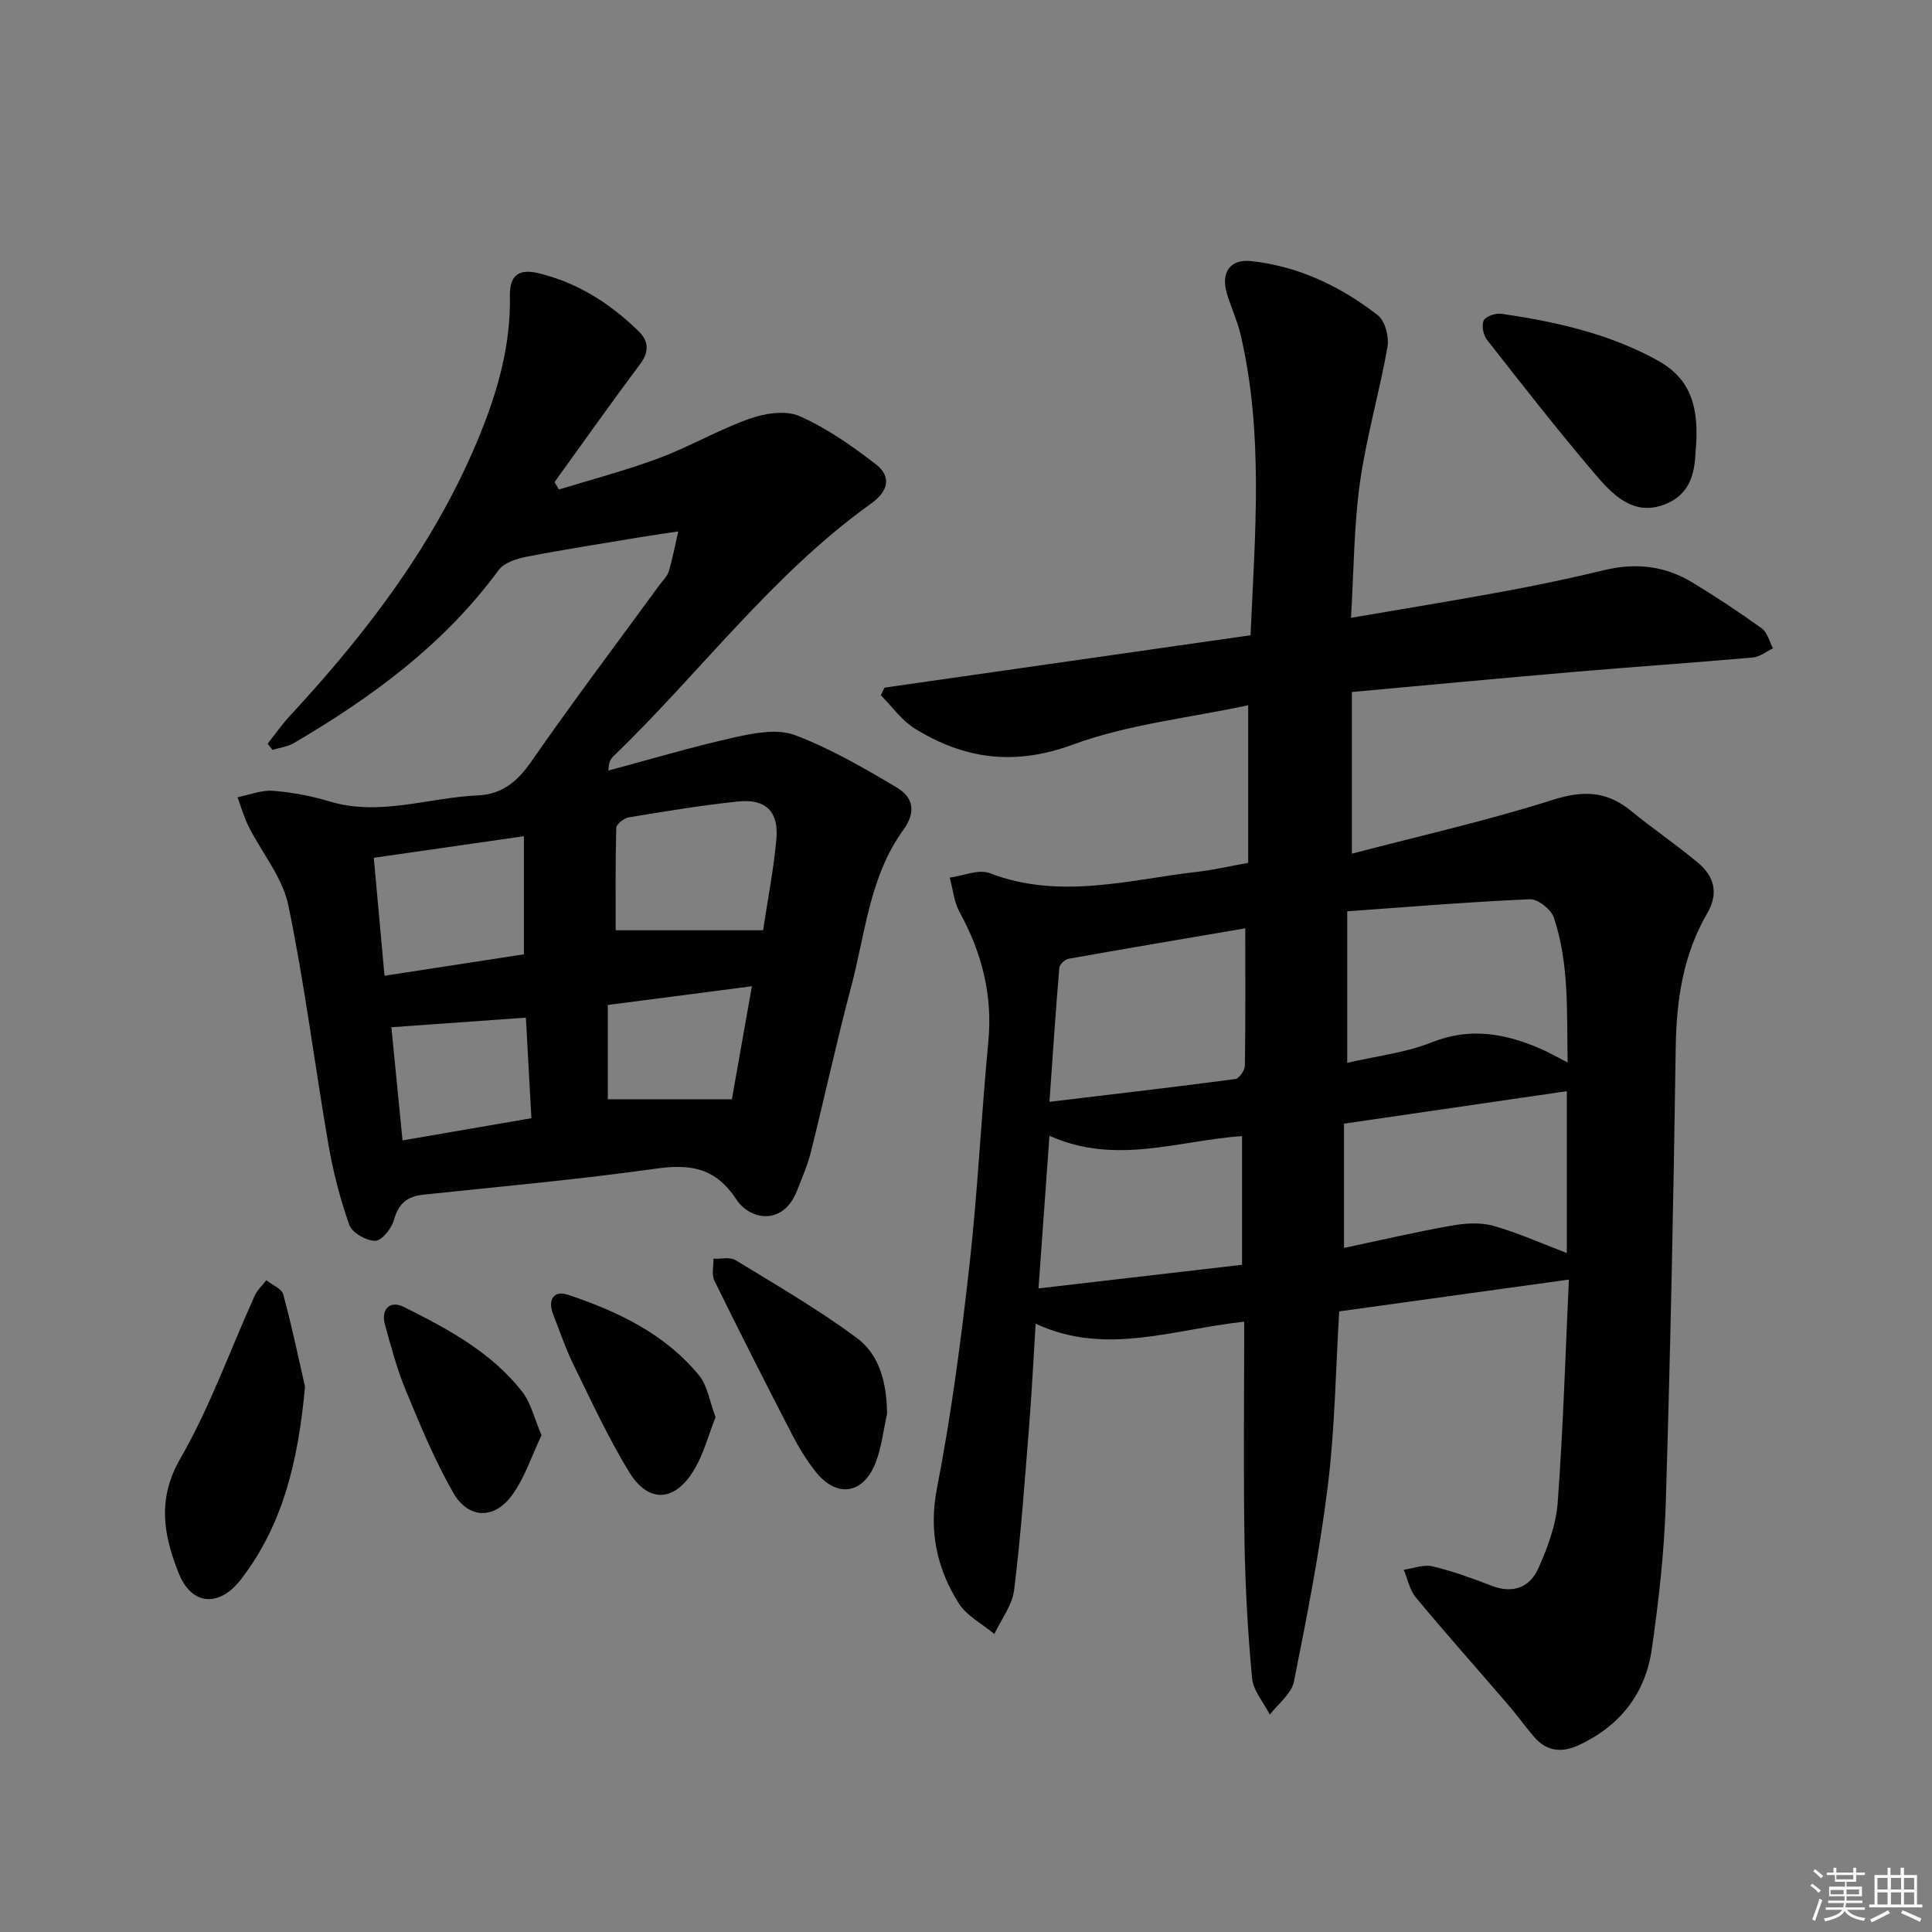 <svg enable-background="new 0 0 400 400" viewBox="0 0 400 400" xmlns="http://www.w3.org/2000/svg"><rect x="0" y="0" width="400" height="400" fill="#808080" stroke="none"/><g fill="#010100"><path d="m277.27 271.51c-.74 12.19-.89 24.19-2.35 36.04-1.68 13.63-4.33 27.15-7.03 40.62-.5 2.51-3.26 4.56-4.98 6.83-1.28-2.51-3.43-4.93-3.68-7.54-.89-9.43-1.41-18.91-1.57-28.38-.24-14.95-.06-29.9-.06-45.44-14.96 1.62-28.75 7.13-43.18.42-.48 7.65-.81 14.55-1.37 21.43-.9 11.25-1.7 22.53-3.09 33.72-.39 3.15-2.67 6.07-4.09 9.09-2.53-2.12-5.79-3.78-7.44-6.44-4.47-7.21-6.17-14.86-4.44-23.74 2.97-15.27 5-30.75 6.73-46.22 1.72-15.35 2.43-30.82 3.9-46.21.93-9.67-1.33-18.41-5.93-26.81-1.17-2.13-1.4-4.78-2.06-7.18 2.78-.37 5.98-1.81 8.28-.92 14.53 5.58 28.85 1.34 43.22-.31 3.28-.38 6.51-1.15 10.29-1.83 0-10.45 0-20.83 0-32.62-12.29 2.63-24.83 3.93-36.31 8.15-12.06 4.43-22.41 3.02-32.68-3.31-2.74-1.69-4.73-4.58-7.06-6.92.25-.52.5-1.05.76-1.57 25.17-3.6 50.34-7.21 75.78-10.85.95-21.25 2.71-41.82-2.05-62.2-.68-2.89-1.96-5.63-2.83-8.48-1.32-4.33.56-7.27 5.05-6.78 9.79 1.07 18.51 5.23 26.2 11.23 1.51 1.18 2.34 4.49 1.98 6.56-1.66 9.41-4.38 18.65-5.7 28.1-1.26 9-1.26 18.18-1.85 27.96 11-1.89 21.25-3.54 31.46-5.43 7.01-1.3 14-2.75 20.93-4.43 6.48-1.58 12.57-.92 18.22 2.5 4.94 2.99 9.77 6.19 14.45 9.56 1.16.84 1.56 2.72 2.31 4.12-1.39.66-2.73 1.77-4.17 1.9-12.25 1.08-24.51 1.91-36.76 2.96-15.2 1.3-30.39 2.74-46.25 4.18v33.47c13.85-3.63 27.9-6.79 41.56-11.13 6.27-1.99 11.16-1.87 16.18 2.24 4.5 3.68 9.33 6.97 13.81 10.68 3.4 2.83 4.49 6.3 2.01 10.56-4.99 8.58-6.38 17.95-6.52 27.81-.45 31.45-1.1 62.9-2.06 94.34-.31 10.1-1.46 20.22-2.9 30.23-1.31 9.12-6.52 15.81-15.01 19.8-3.6 1.69-6.77 1.38-9.41-1.73-1.83-2.15-3.48-4.46-5.33-6.6-6.36-7.41-12.86-14.7-19.1-22.21-1.28-1.54-1.69-3.8-2.5-5.73 1.99-.28 4.12-1.14 5.94-.71 4.17.99 8.25 2.48 12.27 4.03 4.38 1.69 7.88.34 9.63-3.55 1.94-4.33 3.7-9.06 4.04-13.72 1.14-15.57 1.61-31.18 2.31-46.13-15.83 2.18-31.47 4.35-47.55 6.59zm47.29-51.54c-.19-10.58.34-20.49-2.86-30.02-.57-1.69-3.32-3.84-4.98-3.77-12.47.54-24.91 1.58-37.79 2.49v31.38c6.04-1.41 12.06-2.08 17.48-4.24 7.96-3.18 15.21-1.85 22.56 1.33 1.63.71 3.18 1.6 5.59 2.83zm-.17 39.46c0-11.33 0-22.67 0-33.51-15.55 2.26-30.74 4.48-46.13 6.72v25.73c7.62-1.61 14.86-3.3 22.16-4.6 2.83-.5 6-.74 8.7.01 5.17 1.45 10.11 3.69 15.27 5.65zm-66.57-67.23c-12.14 2.07-24.37 4.13-36.58 6.3-.75.13-1.86 1.17-1.92 1.87-.76 9.03-1.36 18.07-2.04 27.75 13.23-1.58 25.88-3.05 38.5-4.72.79-.1 1.94-1.82 1.96-2.8.14-9.28.08-18.55.08-28.4zm-40.54 42.95c-.79 10.96-1.51 20.97-2.27 31.6 14.41-1.67 27.99-3.25 42.14-4.89 0-9.26 0-17.8 0-26.65-13.17.93-26.23 6.09-39.87-.06z"/><path d="m55.4 153.99c1.54-1.94 2.97-4 4.65-5.81 16.15-17.44 30.38-36.14 39.4-58.4 3.71-9.16 6.3-18.54 6.12-28.49-.08-4.29 1.82-5.69 5.85-4.74 8.16 1.94 14.94 6.3 20.84 12.07 1.94 1.9 2.25 4.11.34 6.66-6.05 8.09-11.87 16.34-17.79 24.53.3.51.61 1.03.91 1.54 6.93-2.14 13.97-3.97 20.75-6.51 6.37-2.38 12.32-5.88 18.72-8.15 3.19-1.13 7.5-1.8 10.36-.53 5.64 2.5 10.87 6.16 15.79 9.97 3.28 2.54 2.59 5.56-.94 8.09-20.52 14.67-35.45 35.06-53.4 52.36-.57.55-.99 1.25-1.03 2.95 8.73-2.33 17.4-4.93 26.21-6.89 4.02-.89 8.81-1.8 12.41-.44 7.36 2.78 14.3 6.81 21.1 10.86 3.3 1.96 4.1 4.96 1.31 8.8-6.95 9.58-7.84 21.37-10.76 32.38-3.03 11.38-5.51 22.91-8.37 34.33-.68 2.72-1.84 5.33-2.86 7.96-2.85 7.32-9.73 6.09-12.52 1.85-4.39-6.68-9.57-7.43-16.79-6.41-15.94 2.24-32 3.68-48.02 5.37-3.34.35-5.19 1.84-6.12 5.24-.48 1.76-2.51 4.29-3.87 4.31-1.84.02-4.78-1.65-5.36-3.27-1.92-5.4-3.36-11.03-4.34-16.69-2.85-16.5-4.9-33.15-8.3-49.53-1.19-5.73-5.46-10.81-8.19-16.24-.97-1.93-1.56-4.06-2.33-6.1 2.46-.49 4.96-1.52 7.37-1.33 3.95.3 7.94 1.07 11.74 2.21 10.37 3.1 20.35-.79 30.52-1.25 5.32-.24 8.39-2.97 11.32-7.19 8.54-12.3 17.57-24.26 26.4-36.36.69-.94 1.64-1.82 1.95-2.88.81-2.7 1.32-5.48 1.95-8.23-2.33.35-4.67.66-6.99 1.05-8.15 1.36-16.32 2.62-24.43 4.19-2.05.4-4.64 1.23-5.76 2.76-11.28 15.38-26.24 26.34-42.44 35.84-1.29.75-2.91.93-4.38 1.38-.34-.42-.68-.84-1.02-1.26zm102.59 38.61c.97-6.42 2.18-12.59 2.75-18.82.53-5.76-2.2-8.44-7.95-7.84-7.55.79-15.06 2.04-22.55 3.27-1.02.17-2.63 1.41-2.65 2.19-.2 7.36-.12 14.73-.12 21.2zm-78.38 9.42c9.98-1.53 19.42-2.99 28.86-4.44 0-8.32 0-16.21 0-24.45-10.6 1.53-20.7 2.98-31.08 4.47.74 8.12 1.45 15.97 2.22 24.42zm29.27 8.67c-9.49.68-18.5 1.33-27.85 1.99.75 7.58 1.51 15.28 2.31 23.43 9.06-1.56 17.64-3.04 26.68-4.6-.4-7.4-.78-14.3-1.14-20.82zm42.65 16.9c1.28-7.23 2.67-15.1 4.14-23.4-10.38 1.35-19.96 2.6-29.83 3.88v19.52z"/><path d="m63.15 287.11c-1.41 15.49-4.61 28.59-13.19 39.8-4.51 5.9-10.27 5.57-12.97-1.21-3.06-7.7-4.55-15.23.32-23.67 6.15-10.66 10.31-22.46 15.41-33.74.54-1.2 1.6-2.16 2.42-3.23 1.21.97 3.19 1.74 3.51 2.95 1.85 6.85 3.29 13.8 4.5 19.1z"/><path d="m351.16 92.12c-.34 3.08.3 9.85-6.74 12.4-6.49 2.36-10.76-2.34-14.38-6.6-7.64-8.98-14.9-18.28-22.17-27.56-.77-.99-1.18-3.03-.67-4.02.46-.89 2.5-1.55 3.71-1.37 11.19 1.64 22.17 4.08 32.22 9.62 5.82 3.21 8.67 8.04 8.03 17.53z"/><path d="m183.66 292.68c-.75 3.37-1.12 6.88-2.34 10.07-2.54 6.66-8.11 7.46-12.48 1.91-1.84-2.33-3.43-4.91-4.79-7.55-5.48-10.6-10.88-21.25-16.14-31.96-.61-1.25-.16-3.01-.2-4.54 1.55.07 3.43-.42 4.58.29 8.46 5.16 17.06 10.17 25.02 16.04 4.9 3.59 6.27 9.53 6.35 15.74z"/><path d="m112.12 297.14c-2.04 4.27-3.46 8.77-6.09 12.4-3.69 5.08-9.05 4.97-12.17-.45-3.85-6.71-6.83-13.96-9.81-21.14-1.84-4.42-3.09-9.11-4.36-13.75-.86-3.17 1.07-5.03 3.93-3.61 9.08 4.54 18.09 9.35 24.49 17.54 1.82 2.35 2.52 5.56 4.01 9.01z"/><path d="m148.15 293.42c-1.51 3.77-2.53 7.86-4.66 11.25-3.99 6.35-9.33 6.48-13.24.09-4.3-7.04-7.78-14.6-11.43-22.03-1.67-3.41-2.9-7.04-4.29-10.59-1.2-3.06.13-5.07 3.12-4.06 10.26 3.45 20.02 8.07 27.07 16.67 1.77 2.14 2.19 5.39 3.43 8.67z"/></g><path d="m374.8 390.4.4-.4c.7.5 1.3 1 1.8 1.4l-.5.5c-.5-.6-1.1-1.1-1.7-1.5zm1 7.3-.6-.3c.5-1.4 1.1-2.8 1.5-4.3.2.1.4.2.6.3-.5 1.3-1 2.8-1.5 4.3zm-.4-10.3.4-.4c.4.3 1 .8 1.7 1.4l-.5.5c-.4-.5-1-1-1.6-1.5zm2.5.3h1.7v-1h.6v1h3.5v-1h.6v1h1.8v.5h-1.8v1.4h-2v1h3.2v2h-3.2v.9h3.3v.5h-3.4c0 .3-.1.6-.1.9h4v.5h-3.7c.7.9 1.9 1.5 3.8 1.7-.1.2-.2.4-.3.6-2.1-.4-3.5-1.1-4-2.1-.4 1-1.8 1.7-4 2.2-.1-.2-.2-.4-.3-.6 2.1-.4 3.4-1 3.8-1.8h-3.4v-.5h3.6c.1-.3.1-.6.2-.9h-3.3v-.5h3.4c0-.3 0-.6 0-.9h-3.2v-2h3.3v-1h-2.1v-1.4h-1.7v-.5zm1.1 3.5v1h2.7c0-.3 0-.4 0-.4 0-.1 0-.2 0-.2 0-.1 0-.2 0-.3h-2.7zm1.2-3v.9h3.5v-.9zm4.7 3h-2.6v.6.4h2.6z" fill="#fafafb"/><path d="m393.6 386.7h.6v1.5h2.7v6.1h1.1v.6h-11v-.6h1.1v-6.1h2.7v-1.5h.6v1.5h2.1v-1.5zm-2.7 8.8.4.6c-1.2.6-2.5 1.3-3.8 1.9-.1-.2-.2-.4-.3-.6 1.2-.6 2.5-1.2 3.7-1.9zm-2.2-6.7v2.4h2.1v-2.4zm0 3v2.5h2.1v-2.5zm2.8-3v2.4h2.1v-2.4zm0 3v2.5h2.1v-2.5zm6 6.1c-1.4-.7-2.7-1.3-3.9-1.8l.3-.6c1.5.6 2.7 1.2 3.9 1.7zm-1.2-9.1h-2.1v2.4h2.1zm-2.1 3v2.5h2.1v-2.5z" fill="#fafafb"/></svg>